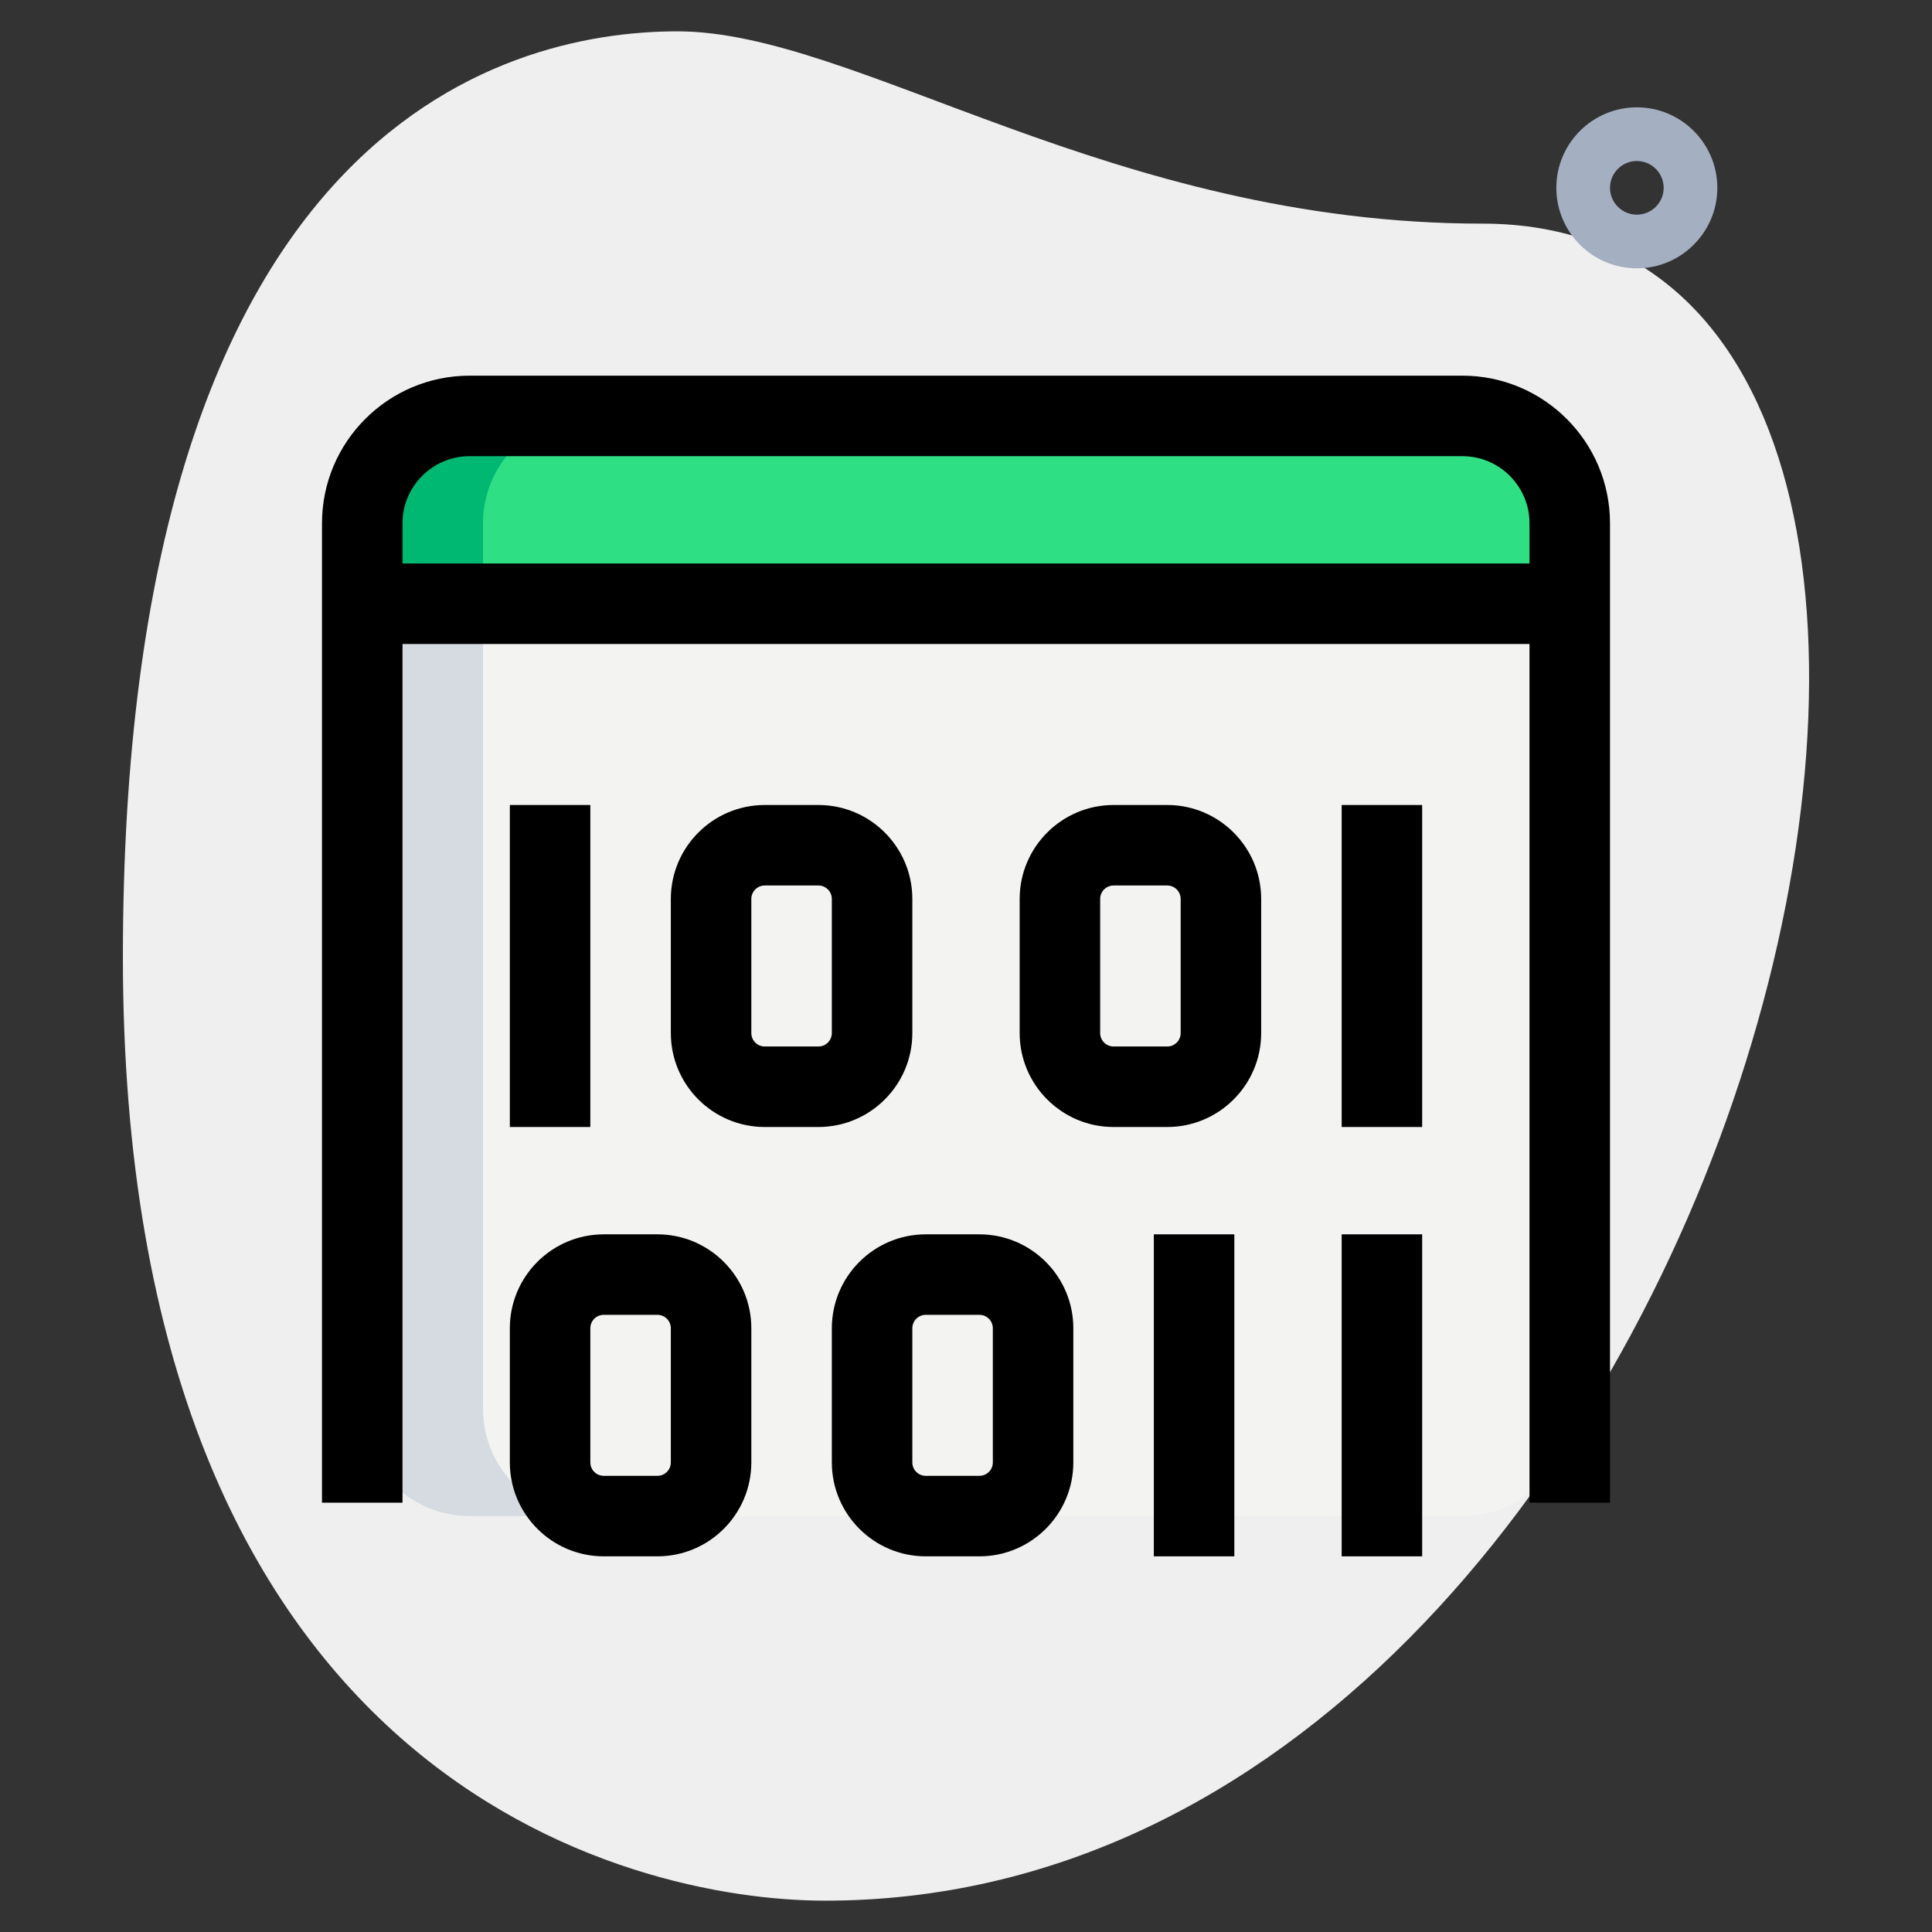 <svg id="_x31__x2C_5" enable-background="new 0 0 36 36" height="512" viewBox="0 0 36 36" width="512" xmlns="http://www.w3.org/2000/svg"><rect x="0" y="0" width="36" height="36" fill="#333333" stroke="none"/><g><path d="m27.623 4.167c-6.917 0-11.667-3.583-15-3.583s-10.333 1.916-10.333 17.249 9.417 17.583 13.083 17.583c17.167.001 24.5-31.249 12.25-31.249z" fill="#efefef"/></g><g><path d="m30.5 5c-.827 0-1.5-.673-1.5-1.5s.673-1.5 1.5-1.5 1.5.673 1.5 1.5-.673 1.5-1.5 1.5zm0-2c-.276 0-.5.225-.5.5s.224.5.5.5.5-.225.5-.5-.224-.5-.5-.5z" fill="#a4afc1"/></g><g><path d="m27.25 28.25h-18.5c-1.105 0-2-.895-2-2v-15h22.5v15c0 1.105-.895 2-2 2z" fill="#f3f3f1"/></g><g><path d="m29.25 11.25h-22.5v-1.5c0-1.105.895-2 2-2h18.5c1.105 0 2 .895 2 2z" fill="#2fdf84"/></g><g><path d="m11 7.75h-2.25c-1.105 0-2 .895-2 2v1.5h2.25v-1.5c0-1.105.895-2 2-2z" fill="#00b871"/></g><g><path d="m9 26.25v-15h-2.25v15c0 1.105.895 2 2 2h2.25c-1.105 0-2-.895-2-2z" fill="#d5dbe1"/></g><g><path d="m9.5 15h1.5v6h-1.5z"/></g><g><path d="m25 15h1.5v6h-1.5z"/></g><g><path d="m15.25 21h-1c-.965 0-1.75-.785-1.75-1.75v-2.5c0-.965.785-1.75 1.75-1.75h1c.965 0 1.75.785 1.75 1.75v2.5c0 .965-.785 1.75-1.75 1.75zm-1-4.5c-.138 0-.25.112-.25.25v2.5c0 .138.112.25.25.25h1c.138 0 .25-.112.25-.25v-2.5c0-.138-.112-.25-.25-.25z"/></g><g><path d="m21.75 21h-1c-.965 0-1.75-.785-1.75-1.75v-2.5c0-.965.785-1.75 1.75-1.75h1c.965 0 1.75.785 1.75 1.75v2.5c0 .965-.785 1.75-1.75 1.75zm-1-4.5c-.138 0-.25.112-.25.25v2.5c0 .138.112.25.25.25h1c.138 0 .25-.112.25-.25v-2.5c0-.138-.112-.25-.25-.25z"/></g><g><path d="m21.5 23h1.5v6h-1.5z"/></g><g><path d="m18.25 29h-1c-.965 0-1.75-.785-1.75-1.75v-2.5c0-.965.785-1.75 1.75-1.75h1c.965 0 1.75.785 1.75 1.75v2.5c0 .965-.785 1.75-1.75 1.75zm-1-4.5c-.138 0-.25.112-.25.25v2.5c0 .138.112.25.25.25h1c.138 0 .25-.112.25-.25v-2.5c0-.138-.112-.25-.25-.25z"/></g><g><path d="m12.25 29h-1c-.965 0-1.75-.785-1.75-1.75v-2.5c0-.965.785-1.75 1.75-1.75h1c.965 0 1.75.785 1.75 1.75v2.5c0 .965-.785 1.75-1.75 1.75zm-1-4.5c-.138 0-.25.112-.25.25v2.5c0 .138.112.25.25.25h1c.138 0 .25-.112.25-.25v-2.5c0-.138-.112-.25-.25-.25z"/></g><g><path d="m25 23h1.5v6h-1.5z"/></g><g><path d="m30 28h-1.5v-18.25c0-.689-.561-1.25-1.25-1.25h-18.5c-.689 0-1.25.561-1.25 1.25v18.25h-1.5v-18.25c0-1.517 1.233-2.75 2.75-2.75h18.5c1.517 0 2.75 1.233 2.75 2.75z"/></g><g><path d="m6.75 10.5h22.5v1.5h-22.5z"/></g></svg>